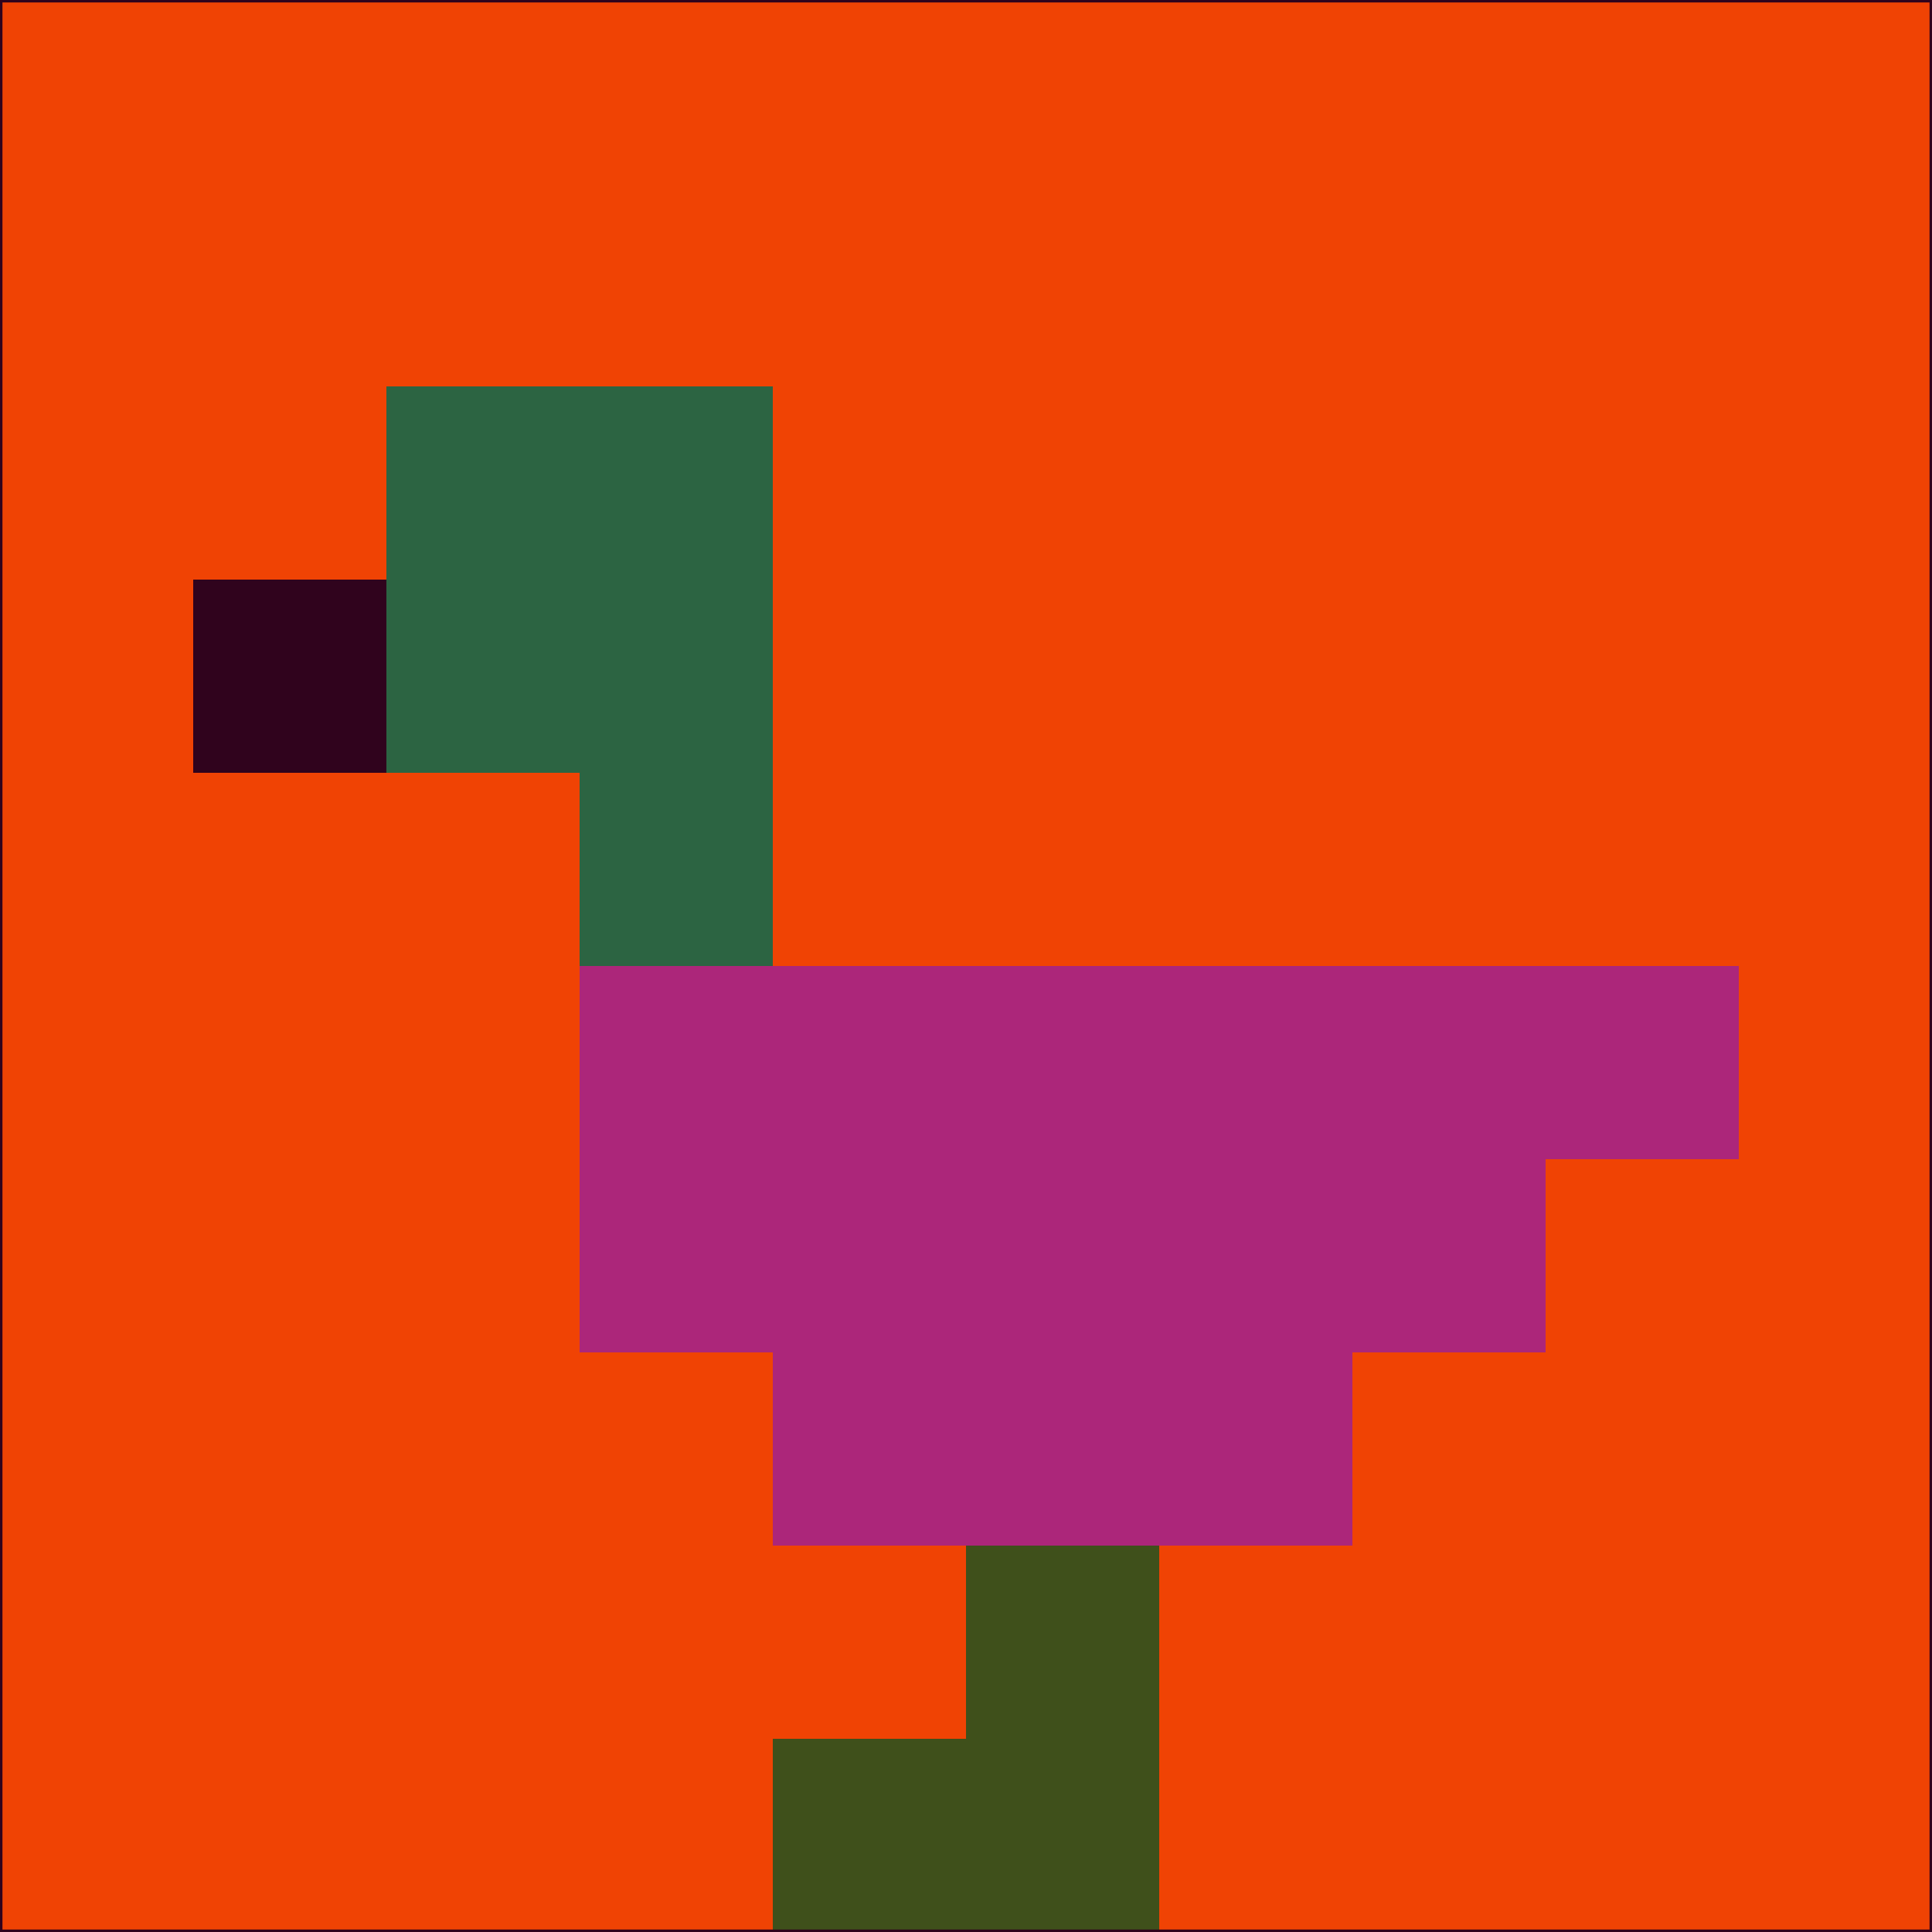 <svg xmlns="http://www.w3.org/2000/svg" version="1.1" width="785" height="785">
  <title>'goose-pfp-694263' by Dmitri Cherniak (Cyberpunk Edition)</title>
  <desc>
    seed=117283
    backgroundColor=#f04304
    padding=20
    innerPadding=0
    timeout=500
    dimension=1
    border=false
    Save=function(){return n.handleSave()}
    frame=12

    Rendered at 2024-09-15T22:37:00.592Z
    Generated in 1ms
    Modified for Cyberpunk theme with new color scheme
  </desc>
  <defs/>
  <rect width="100%" height="100%" fill="#f04304"/>
  <g>
    <g id="0-0">
      <rect x="0" y="0" height="785" width="785" fill="#f04304"/>
      <g>
        <!-- Neon blue -->
        <rect id="0-0-2-2-2-2" x="157" y="157" width="157" height="157" fill="#2c6442"/>
        <rect id="0-0-3-2-1-4" x="235.5" y="157" width="78.5" height="314" fill="#2c6442"/>
        <!-- Electric purple -->
        <rect id="0-0-4-5-5-1" x="314" y="392.5" width="392.5" height="78.5" fill="#ac267a"/>
        <rect id="0-0-3-5-5-2" x="235.5" y="392.5" width="392.5" height="157" fill="#ac267a"/>
        <rect id="0-0-4-5-3-3" x="314" y="392.5" width="235.5" height="235.5" fill="#ac267a"/>
        <!-- Neon pink -->
        <rect id="0-0-1-3-1-1" x="78.5" y="235.5" width="78.5" height="78.5" fill="#30031d"/>
        <!-- Cyber yellow -->
        <rect id="0-0-5-8-1-2" x="392.5" y="628" width="78.5" height="157" fill="#3f501b"/>
        <rect id="0-0-4-9-2-1" x="314" y="706.5" width="157" height="78.5" fill="#3f501b"/>
      </g>
      <rect x="0" y="0" stroke="#30031d" stroke-width="2" height="785" width="785" fill="none"/>
    </g>
  </g>
  <script xmlns=""/>
</svg>